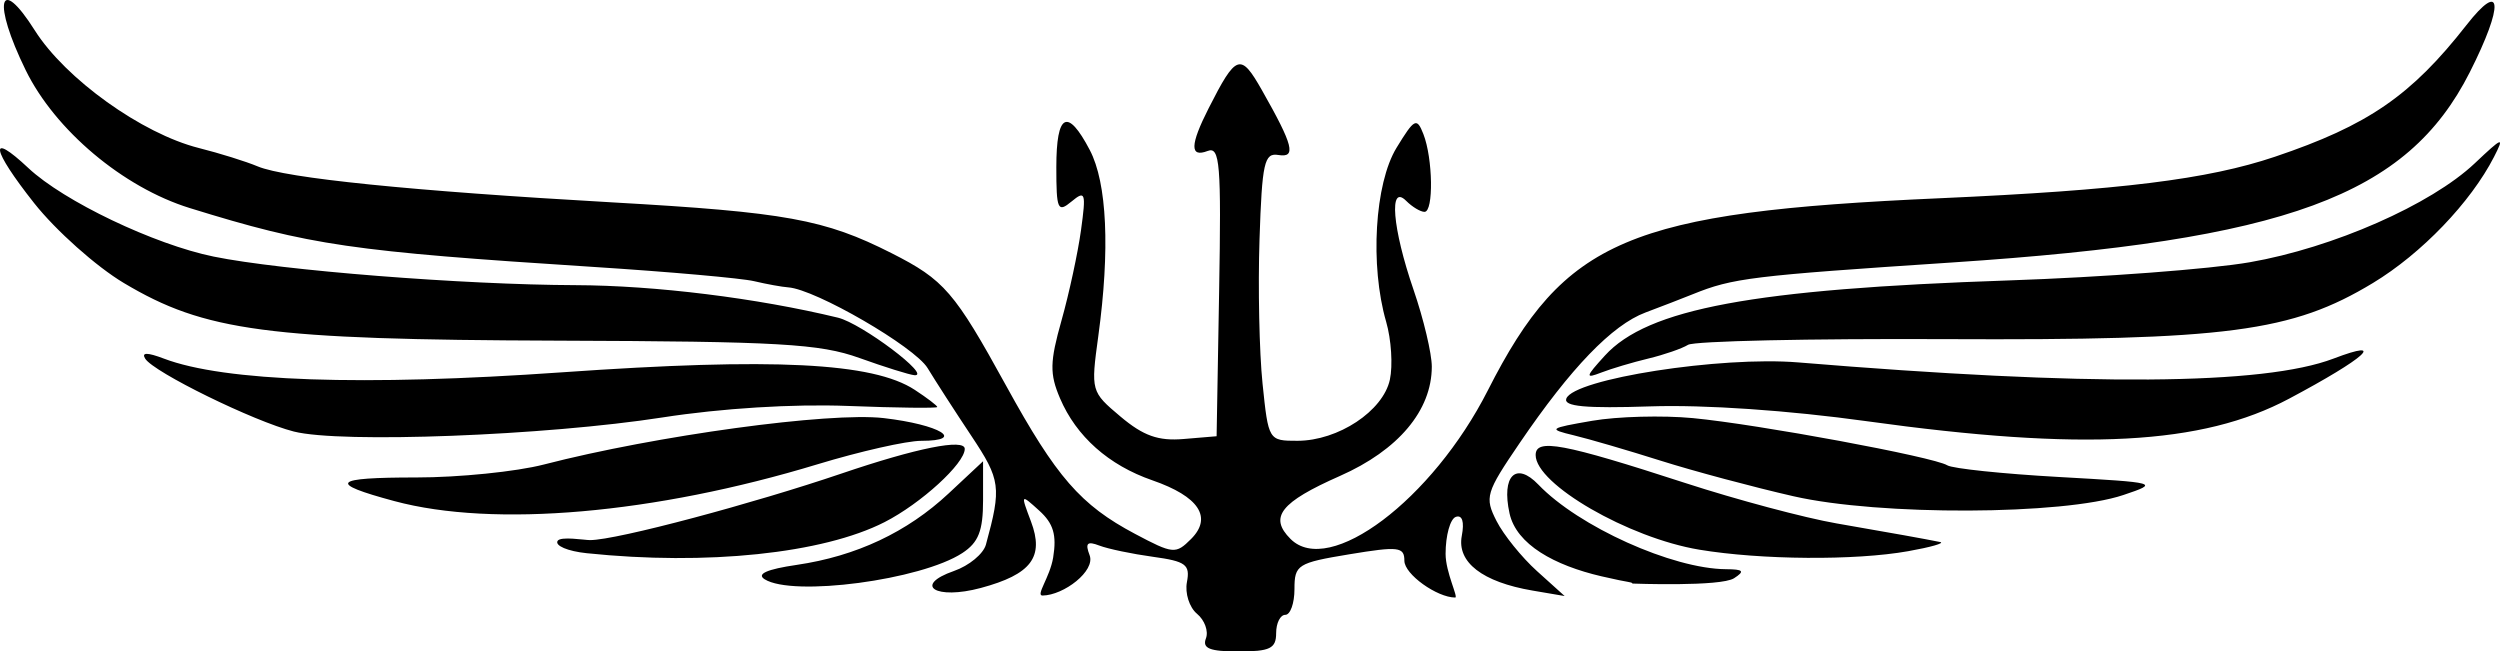 <?xml version="1.0" encoding="UTF-8" standalone="no"?>
<!-- Created with Inkscape (http://www.inkscape.org/) -->

<svg
   xmlns:dc="http://purl.org/dc/elements/1.1/"
   xmlns:cc="http://creativecommons.org/ns#"
   xmlns:rdf="http://www.w3.org/1999/02/22-rdf-syntax-ns#"
   xmlns:svg="http://www.w3.org/2000/svg"
   xmlns="http://www.w3.org/2000/svg"
   xmlns:sodipodi="http://sodipodi.sourceforge.net/DTD/sodipodi-0.dtd"
   xmlns:inkscape="http://www.inkscape.org/namespaces/inkscape"
   width="96.295mm"
   height="25.094mm"
   viewBox="0 0 341.201 88.915"
   id="svg2"
   version="1.1"
   inkscape:version="0.91 r"
   sodipodi:docname="aerosec.svg">
  <defs
     id="defs4" />
  <sodipodi:namedview
     id="base"
     pagecolor="#ffffff"
     bordercolor="#666666"
     borderopacity="1.0"
     inkscape:pageopacity="0.0"
     inkscape:pageshadow="2"
     inkscape:zoom="0.35"
     inkscape:cx="174.17209"
     inkscape:cy="4.4576218"
     inkscape:document-units="px"
     inkscape:current-layer="layer1"
     showgrid="false"
     fit-margin-top="0"
     fit-margin-left="0"
     fit-margin-right="0"
     fit-margin-bottom="0"
     inkscape:window-width="1920"
     inkscape:window-height="1058"
     inkscape:window-x="1920"
     inkscape:window-y="0"
     inkscape:window-maximized="1" />
  <g
     inkscape:label="Layer 1"
     inkscape:groupmode="layer"
     id="layer1"
     transform="translate(-206.542,-447.905)">
    <g
       id="layer1-2"
       inkscape:label="Layer 1"
       transform="translate(26.823,272.364)">
      <path
         sodipodi:nodetypes="scsssccsssssssscsssssssssssssssssssssscssssssccssssssscssssssssssssscsssscsssssssssscssscssssscssssssssssscsssssssssssssssssscscsssssccssssssssssssssscssssssssssss"
         inkscape:connector-curvature="0"
         id="path3417"
         d="m 344.305,262.672 c 0.376,-0.981 -0.171,-2.494 -1.217,-3.361 -1.046,-0.868 -1.665,-2.814 -1.376,-4.324 0.457,-2.389 -0.147,-2.838 -4.644,-3.455 -2.843,-0.39 -6.134,-1.079 -7.314,-1.532 -1.654,-0.635 -1.957,-0.334 -1.324,1.317 0.824,2.146 -3.526,5.468 -6.425,5.505 -0.979,0.013 1.014,-2.505 1.451,-5.194 0.5,-3.083 0.037,-4.642 -1.9,-6.395 -2.546,-2.304 -2.553,-2.295 -1.129,1.477 1.833,4.855 0.049,7.221 -6.845,9.077 -6.157,1.658 -9.318,-0.347 -3.658,-2.321 2.05,-0.715 4.009,-2.331 4.354,-3.593 2.14,-7.833 2.006,-8.838 -1.98,-14.828 -2.22,-3.335 -4.91,-7.504 -5.979,-9.265 -1.77,-2.915 -15.304,-10.758 -19.011,-11.017 -0.85,-0.059 -2.952,-0.44 -4.671,-0.846 -1.719,-0.406 -11.562,-1.28 -21.875,-1.942 -33.149,-2.129 -38.641,-2.929 -55.149,-8.039 -9.089,-2.813 -18.378,-10.625 -22.393,-18.829 -4.553,-9.305 -3.66,-13.176 1.249,-5.416 4.186,6.617 14.621,14.096 22.401,16.055 2.828,0.712 6.435,1.839 8.016,2.504 3.837,1.613 20.993,3.355 48.376,4.91 23.706,1.346 29.004,2.309 38.125,6.928 7.198,3.645 8.598,5.265 15.661,18.12 6.843,12.455 10.15,16.256 17.574,20.194 5.206,2.762 5.562,2.795 7.654,0.702 2.953,-2.953 1.069,-5.809 -5.281,-8.008 -5.969,-2.066 -10.387,-5.991 -12.607,-11.198 -1.423,-3.339 -1.392,-4.945 0.208,-10.625 1.037,-3.68 2.233,-9.223 2.659,-12.317 0.707,-5.136 0.594,-5.476 -1.297,-3.909 -1.882,1.559 -2.071,1.131 -2.071,-4.688 0,-7.368 1.521,-8.148 4.566,-2.341 2.359,4.499 2.775,13.591 1.163,25.385 -1.028,7.522 -1.008,7.596 3.041,11.003 3.112,2.618 5.144,3.341 8.591,3.052 l 4.514,-0.378 0.345,-19.834 c 0.302,-17.357 0.107,-19.742 -1.562,-19.102 -2.453,0.941 -2.416,-0.813 0.124,-5.814 3.773,-7.431 4.357,-7.63 7.28,-2.48 4.295,7.568 4.722,9.26 2.231,8.843 -1.908,-0.319 -2.215,1.06 -2.561,11.512 -0.217,6.531 -0.031,15.391 0.412,19.688 0.802,7.772 0.826,7.812 4.769,7.808 5.555,-0.007 11.688,-4.063 12.61,-8.342 0.419,-1.941 0.191,-5.493 -0.506,-7.895 -2.233,-7.697 -1.565,-18.88 1.418,-23.758 2.444,-3.997 2.76,-4.159 3.657,-1.875 1.308,3.33 1.417,10.625 0.158,10.625 -0.55,0 -1.675,-0.675 -2.5,-1.5 -2.391,-2.391 -1.886,3.737 1,12.125 1.375,3.997 2.498,8.725 2.495,10.508 -0.009,5.968 -4.563,11.387 -12.533,14.909 -8.127,3.592 -9.723,5.625 -6.75,8.598 5.258,5.258 19.357,-5.358 26.933,-20.28 10.482,-20.643 19.145,-24.323 61.73,-26.221 24.62,-1.097 36.514,-2.571 45.685,-5.66 12.703,-4.279 18.604,-8.335 26.138,-17.964 4.91,-6.276 5.154,-2.849 0.458,6.433 -8.545,16.889 -25.015,22.94 -70.668,25.962 -27.402,1.814 -29.904,2.12 -35.363,4.326 -1.375,0.556 -4.284,1.68 -6.464,2.498 -4.558,1.71 -10.184,7.547 -17.185,17.83 -4.613,6.776 -4.795,7.388 -3.15,10.625 0.96,1.889 3.445,4.967 5.522,6.839 l 3.777,3.405 -4.375,-0.745 c -6.855,-1.167 -10.352,-3.872 -9.663,-7.475 0.367,-1.919 0.063,-2.885 -0.813,-2.585 -0.769,0.263 -1.399,2.536 -1.399,5.05 0,2.514 1.771,5.96 1.311,5.96 -2.457,-0.002 -6.936,-3.163 -6.936,-5.026 0,-1.894 -0.795,-1.987 -7.5,-0.878 -7.093,1.173 -7.5,1.431 -7.5,4.752 0,1.932 -0.562,3.512 -1.25,3.512 -0.688,0 -1.25,1.125 -1.25,2.5 0,2.094 -0.833,2.5 -5.134,2.5 -3.933,0 -4.974,-0.417 -4.449,-1.784 z m -60.23,-8.075 c -1.136,-0.72 0.296,-1.361 4.375,-1.959 8.13,-1.192 15.082,-4.463 20.751,-9.763 l 4.688,-4.382 0,5.337 c 0,4.162 -0.622,5.745 -2.825,7.188 -5.621,3.683 -23.155,6.008 -26.989,3.578 z m 118.459,0.588 c -0.286,-0.286 0,0 -4.271,-0.996 -6.368,-1.485 -11.585,-4.319 -12.522,-8.585 -1.127,-5.13 0.874,-7.121 3.939,-3.921 5.483,5.724 18.285,11.495 25.603,11.542 2.383,0.015 2.604,0.262 1.105,1.231 -1.831,1.183 -13.854,0.73 -13.854,0.73 z M 259.8,251.044 c -2.593,-0.271 -4.382,-1.029 -3.976,-1.685 0.406,-0.656 3.669,-0.104 4.413,-0.104 3.704,4.6e-4 22.519,-5.069 34.277,-9.067 10.331,-3.513 16.875,-4.825 16.875,-3.383 0,1.999 -5.983,7.464 -10.941,9.994 -8.418,4.295 -24.29,5.952 -40.647,4.245 z m 151.829,-0.484 c -9.65,-1.606 -22.324,-8.936 -22.324,-12.911 0,-2.31 3.708,-1.617 20.435,3.818 7,2.275 16.281,4.753 20.625,5.507 8.013,1.391 11.89,2.088 14.148,2.543 0.688,0.139 -1.281,0.702 -4.375,1.253 -7.243,1.289 -20.07,1.194 -28.51,-0.21 z m -178.073,-6.625 c -9.2,-2.475 -8.502,-3.229 2.987,-3.229 5.814,0 13.642,-0.794 17.396,-1.765 15.299,-3.957 39.004,-7.195 46.39,-6.338 7.667,0.89 11.307,3.103 5.104,3.103 -1.982,0 -8.343,1.44 -14.136,3.2 -22.269,6.765 -44.187,8.674 -57.741,5.029 z m 190.958,-0.66 c -5.5,-1.256 -13.656,-3.439 -18.125,-4.852 -4.469,-1.413 -9.812,-2.974 -11.875,-3.469 -3.553,-0.853 -3.422,-0.957 2.5,-1.982 3.438,-0.595 9.625,-0.76 13.75,-0.367 8.927,0.852 32.864,5.293 34.723,6.442 0.72,0.445 7.545,1.161 15.168,1.59 13.678,0.771 13.794,0.803 8.859,2.465 -8.172,2.752 -33.279,2.848 -45,0.172 z m -204.682,-8.835 c -5.474,-1.394 -19.155,-8.102 -20.298,-9.952 -0.535,-0.865 0.285,-0.866 2.555,-0.004 8.237,3.132 27.108,3.781 54.348,1.871 28.819,-2.021 42.424,-1.344 48.129,2.394 1.691,1.108 3.075,2.162 3.075,2.342 0,0.18 -5.484,0.115 -12.188,-0.145 -7.468,-0.29 -17.27,0.317 -25.312,1.568 -15.982,2.485 -43.912,3.554 -50.307,1.926 z m 214.682,-1.41 c -10.665,-1.481 -22.203,-2.273 -29.543,-2.026 -8.859,0.297 -11.894,0.015 -11.478,-1.067 1.03,-2.684 21.072,-5.808 31.647,-4.934 39.694,3.283 63.499,3.113 73.058,-0.521 7.417,-2.82 4.38,-0.08 -6.074,5.478 -11.848,6.3 -28.115,7.167 -57.609,3.071 z m -137.5,-8.63 c -5.412,-1.943 -10.942,-2.26 -41.25,-2.366 -39.591,-0.138 -48.092,-1.269 -59.152,-7.872 -3.761,-2.245 -9.265,-7.15 -12.233,-10.9 -5.855,-7.399 -6.273,-9.933 -0.789,-4.786 4.822,4.526 17.181,10.43 25.299,12.087 9.247,1.887 34.023,3.842 49.375,3.897 10.886,0.039 24.748,1.756 35.82,4.437 3.242,0.785 12.906,8.059 10.43,7.851 -0.688,-0.058 -4.062,-1.115 -7.5,-2.349 z m 101.742,-0.328 c 5.825,-6.394 20.265,-9.081 55.133,-10.259 12.719,-0.43 27.51,-1.545 32.869,-2.478 11.391,-1.983 24.743,-7.855 30.726,-13.513 3.823,-3.616 4.069,-3.697 2.618,-0.866 -3.18,6.206 -9.901,13.206 -16.525,17.21 -11.057,6.684 -19.878,7.843 -58.316,7.661 -18.505,-0.087 -34.325,0.261 -35.156,0.775 -0.831,0.513 -3.272,1.357 -5.426,1.875 -2.153,0.518 -5.04,1.377 -6.415,1.91 -2.232,0.865 -2.179,0.617 0.492,-2.315 z"
         style="fill:#000000" />
    </g>
  </g>
</svg>
